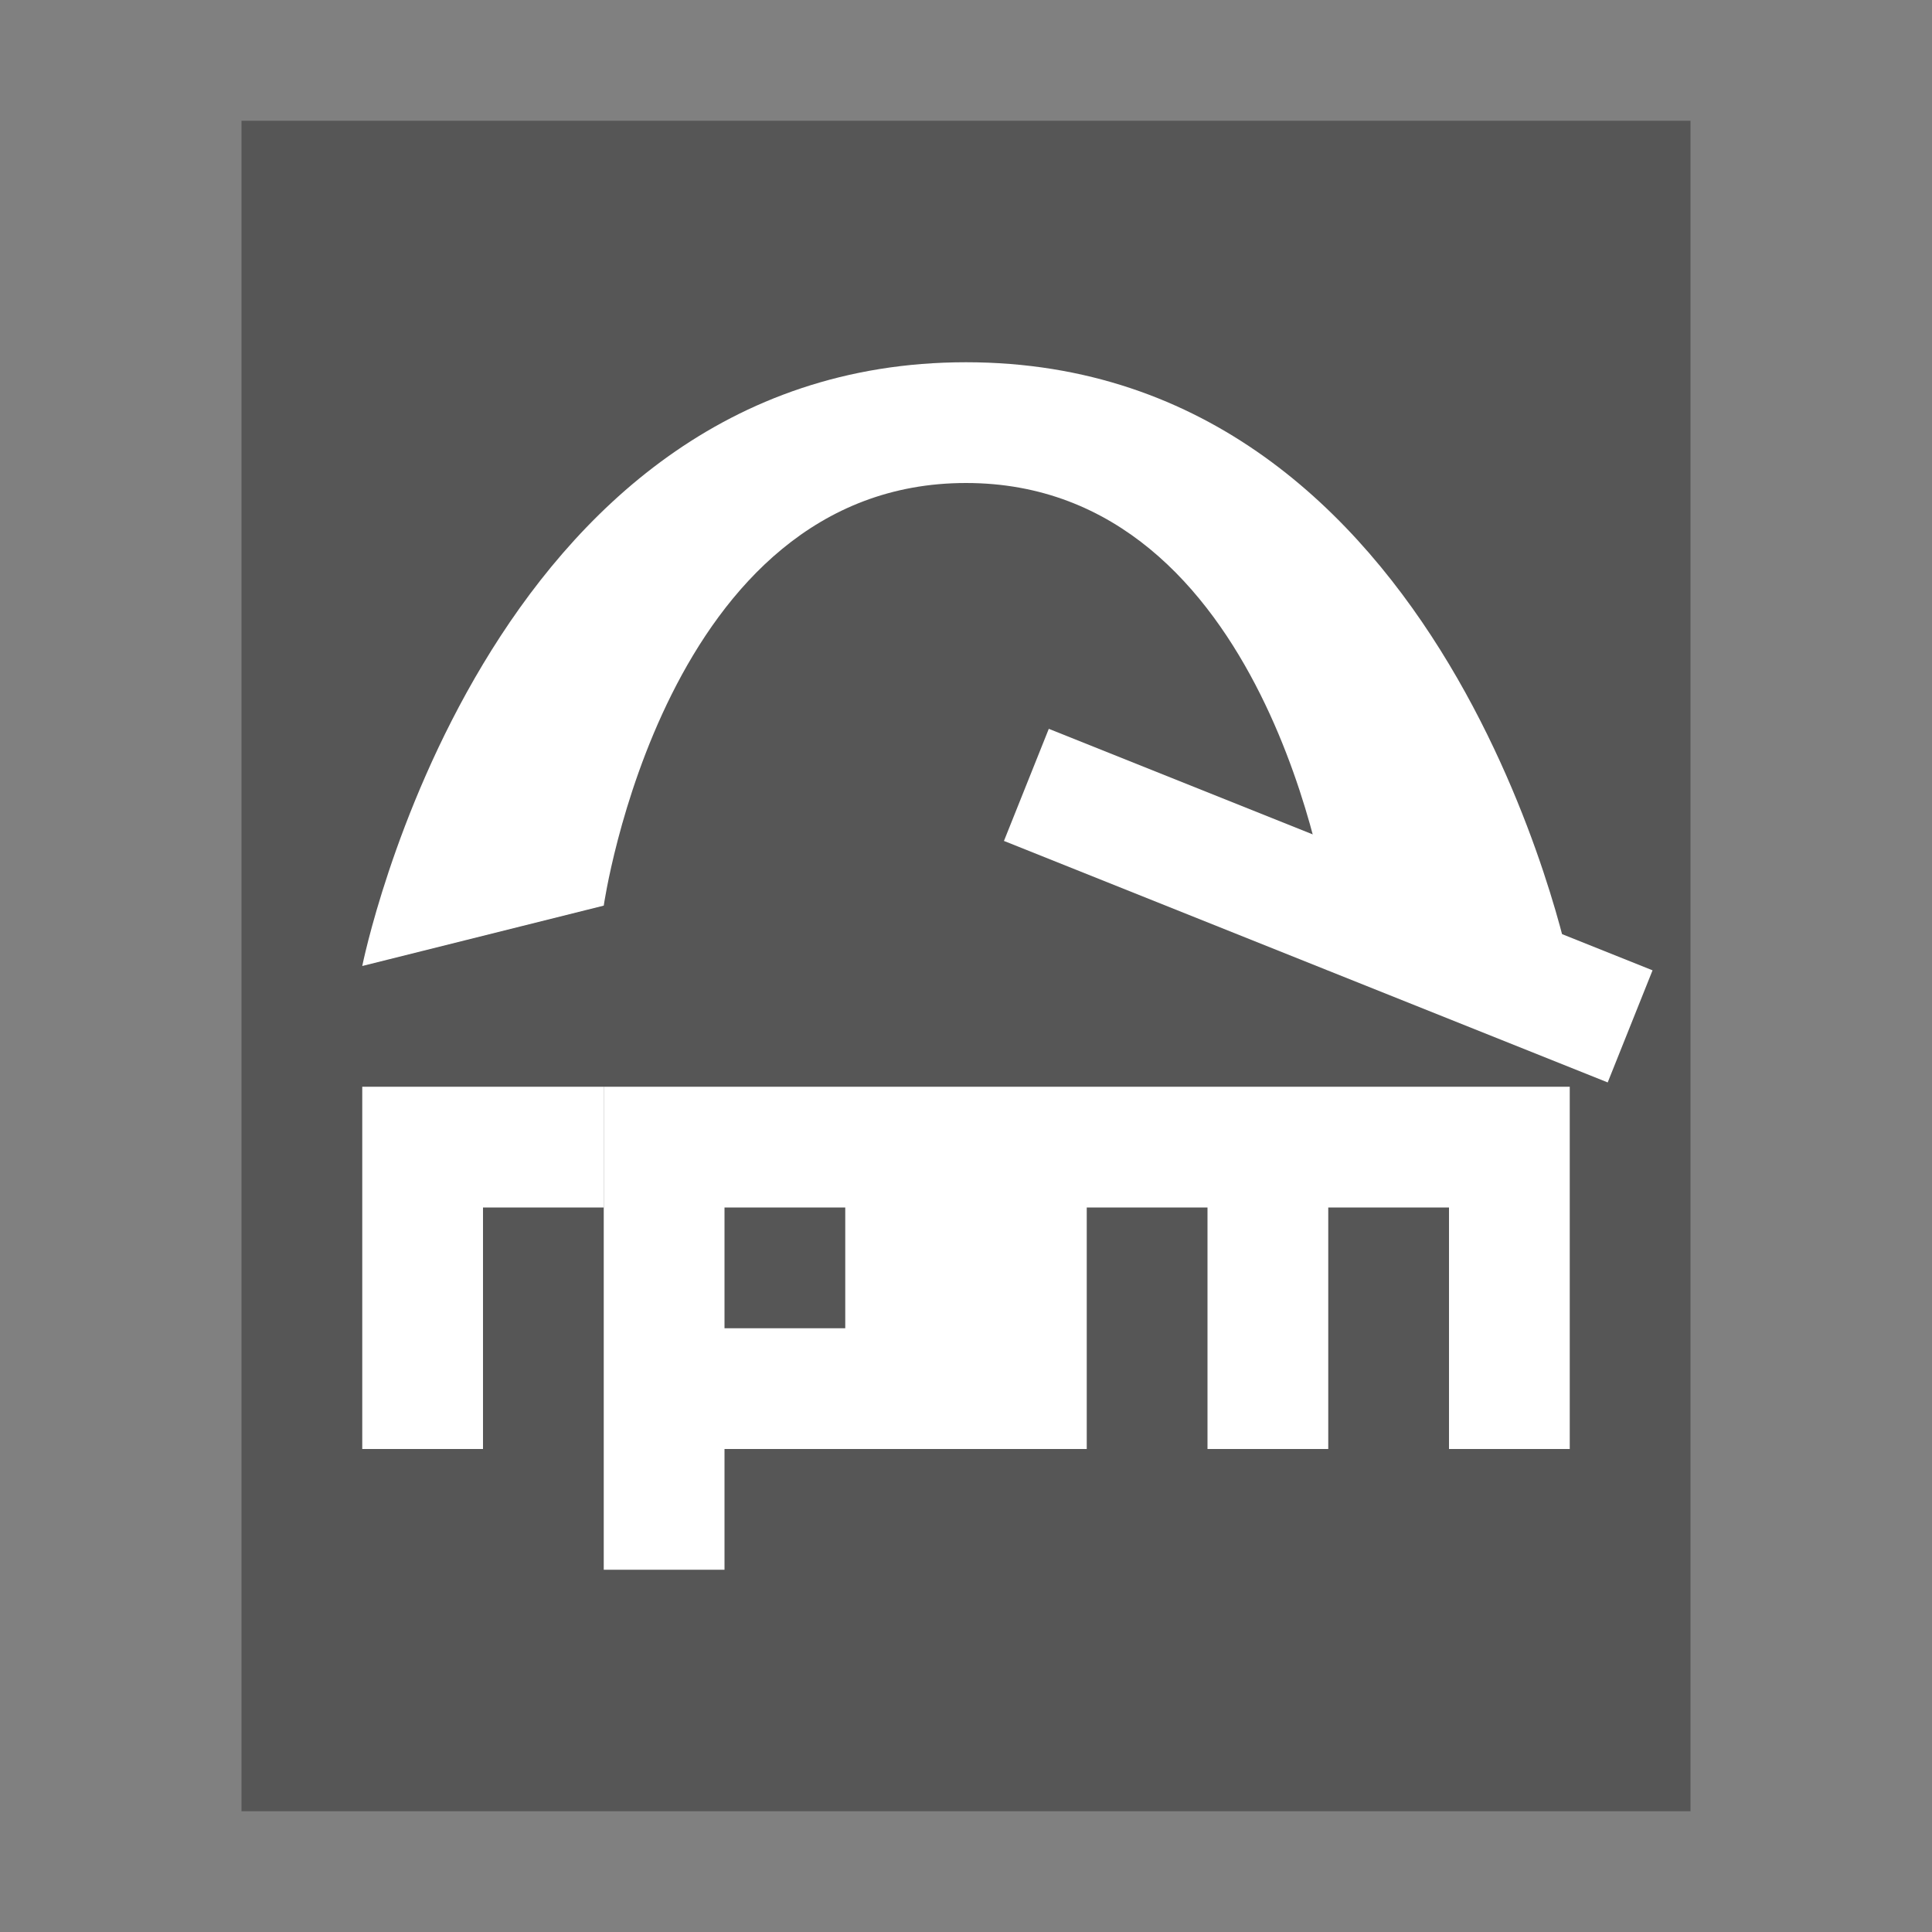 <?xml version="1.0" encoding="UTF-8"?>
<svg width="16px" height="16px" viewBox="0 0 16 16" version="1.1" xmlns="http://www.w3.org/2000/svg" xmlns:xlink="http://www.w3.org/1999/xlink">
    <rect x="0" y="0" width="16" height="16" fill="#808080" stroke="none"/>
    <!-- Generator: Sketch 41 (35326) - http://www.bohemiancoding.com/sketch -->
    <title>rpm</title>
    <desc>Created with Sketch.</desc>
    <defs></defs>
    <g id="Page-1" stroke="none" stroke-width="1" fill="none" fill-rule="evenodd">
        <g id="rpm">
            <polygon id="path14361" fill="#565656" points="2 15 2 1 14 1 14 15"></polygon>
            <path d="M3,8 L5,7.5 C5,7.5 5.5,4 8,4 C10.5,4 11,7.5 11,7.5 L13,8 C13,8 12,3 8,3 C4,3 3,8 3,8 Z" id="Path-24" fill="#FFFFFF"></path>
            <path d="M8.5,6.5 L13.5,8.5" id="Path-25" stroke="#FFFFFF"></path>
            <polygon id="Rectangle-2" fill="#FFFFFF" points="3 9 5 9 5 10 4 10 4 12 3 12"></polygon>
            <path d="M5,9 L8,9 L8,12 L6,12 L6,13 L5,13 L5,9 Z M6,10 L7,10 L7,11 L6,11 L6,10 Z" id="Combined-Shape" fill="#FFFFFF"></path>
            <polygon id="Rectangle-7" fill="#FFFFFF" points="8 9 9 9 13 9 13 12 12 12 12 10 11 10 11 12 10 12 10 10 9 10 9 12 8 12"></polygon>
        </g>
    </g>
</svg>